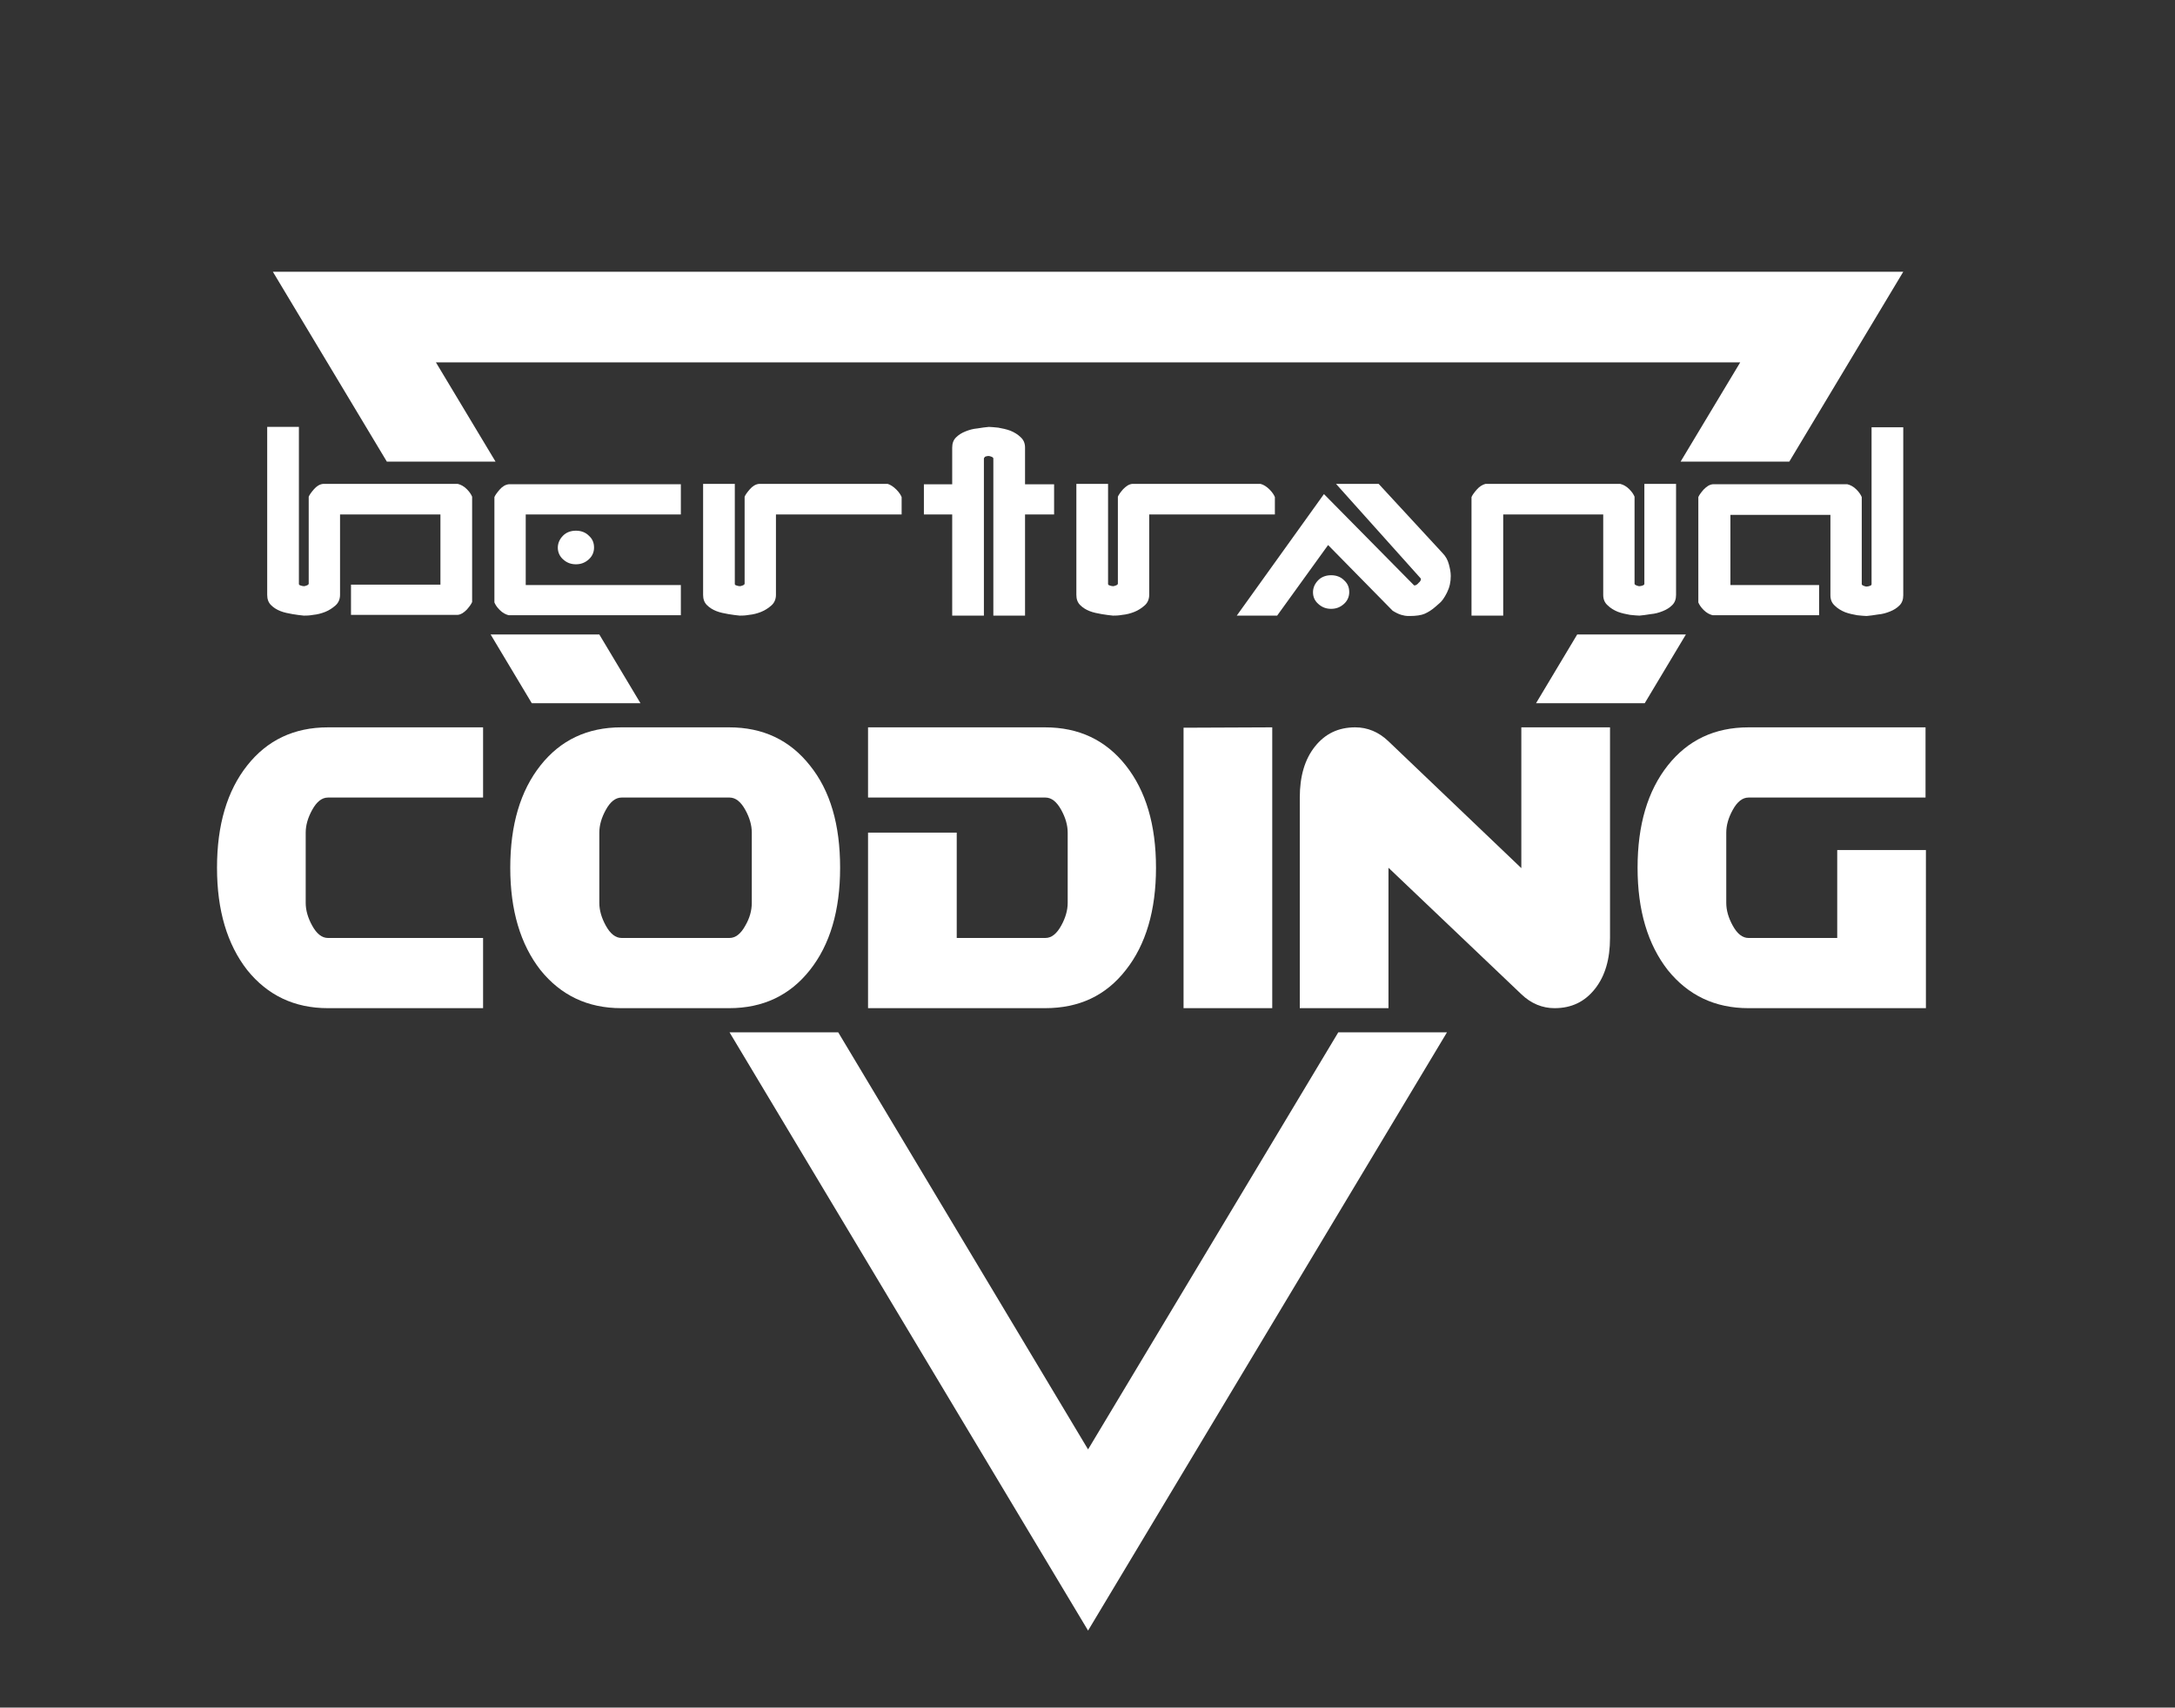<?xml version="1.0" encoding="utf-8"?>
<!-- Generator: Adobe Illustrator 23.0.0, SVG Export Plug-In . SVG Version: 6.00 Build 0)  -->
<svg version="1.1" xmlns="http://www.w3.org/2000/svg" xmlns:xlink="http://www.w3.org/1999/xlink" x="0px" y="0px"
	 viewBox="0 0 576.3 452.4" style="enable-background:new 0 0 576.3 452.4;" xml:space="preserve">
<rect x="0" y="0" width="576.3" height="452.4" fill="#333333" stroke="none"/>
<style type="text/css">
	.st0{fill:none;}
	.st1{fill:#FFFFFF;}
</style>
<g id="triangle">
	<rect x="360.3" y="221.7" class="st0" width="3.1" height="3.3"/>
	<rect x="287.4" y="387" class="st0" width="0.9" height="2.9"/>
	<rect x="270.1" y="301.8" class="st0" width="0.2" height="4.2"/>
	<rect x="509.8" y="378" class="st0" width="3.6" height="5.5"/>
	<rect x="477.3" y="293.1" class="st0" width="4.2" height="3.9"/>
	<g>
		<polygon class="st1" points="446.7,168.1 417.9,168.1 407,186.3 435.8,186.3 		"/>
		<polygon class="st1" points="158.8,168.1 130,168.1 140.9,186.3 169.7,186.3 		"/>
		<polygon class="st1" points="131.3,122.3 115.5,96 461.1,96 445.3,122.3 474.1,122.3 504.3,72 72.3,72 102.5,122.3 		"/>
		<polygon class="st1" points="354.6,273.5 288.3,384 222.1,273.5 193.3,273.5 288.3,432 383.4,273.5 		"/>
	</g>
</g>
<g id="lETTRE">
	<g>
		<path class="st1" d="M116.7,136.3H90.1v21.3c0,1.1-0.4,2.1-1.2,2.8c-0.8,0.7-1.7,1.3-2.7,1.7c-1,0.4-2.1,0.7-3.2,0.8
			c-1.1,0.2-1.9,0.2-2.5,0.2c-0.9-0.1-1.9-0.2-3-0.4c-1.1-0.2-2.2-0.4-3.2-0.8c-1-0.4-1.8-0.9-2.5-1.6c-0.7-0.7-1-1.6-1-2.7v-44.5
			h8.4v41.6c0,0.2,0.1,0.3,0.4,0.4c0.3,0.1,0.6,0.2,0.9,0.2c0.3,0,0.5-0.1,0.8-0.2c0.3-0.1,0.4-0.2,0.5-0.4v-23.1
			c0.2-0.5,0.7-1.2,1.4-2s1.5-1.3,2.4-1.4h35.7c0.8,0.2,1.6,0.6,2.4,1.4c0.8,0.8,1.2,1.5,1.4,2v27.9c-0.2,0.5-0.7,1.2-1.4,2
			c-0.8,0.8-1.5,1.3-2.4,1.4H93v-8h23.7V136.3z"/>
		<path class="st1" d="M139.3,155h41.1v8h-45.6c-0.8-0.2-1.6-0.6-2.4-1.4c-0.8-0.8-1.2-1.5-1.4-2v-27.9c0.2-0.5,0.7-1.2,1.4-2
			s1.5-1.3,2.4-1.4h45.6v8h-41.1V155z M147.8,145.1c0-1.2,0.5-2.3,1.4-3.2c0.9-0.9,2.1-1.3,3.4-1.3c1.3,0,2.5,0.4,3.4,1.3
			c1,0.9,1.4,1.9,1.4,3.2c0,1.2-0.5,2.3-1.4,3.1c-1,0.9-2.1,1.3-3.4,1.3c-1.3,0-2.4-0.4-3.4-1.3
			C148.3,147.4,147.8,146.3,147.8,145.1z"/>
		<path class="st1" d="M237.5,129.7c0.8,0.8,1.2,1.5,1.4,2v4.6h-33.3v21.3c0,1.1-0.4,2.1-1.2,2.8c-0.8,0.7-1.7,1.3-2.7,1.7
			c-1,0.4-2.1,0.7-3.2,0.8c-1.1,0.2-1.9,0.2-2.5,0.2c-0.9-0.1-1.9-0.2-3-0.4c-1.1-0.2-2.2-0.4-3.2-0.8c-1-0.4-1.8-0.9-2.5-1.6
			c-0.7-0.7-1-1.6-1-2.7v-29.4h8.4v26.5c0,0.2,0.1,0.3,0.4,0.4c0.3,0.1,0.6,0.2,0.9,0.2c0.3,0,0.5-0.1,0.8-0.2s0.4-0.2,0.5-0.4
			v-23.1c0.2-0.5,0.7-1.2,1.4-2s1.5-1.3,2.4-1.4h34.1C235.9,128.4,236.7,128.9,237.5,129.7z"/>
		<path class="st1" d="M260.7,121.5v41.6h-8.4v-26.8h-7.5v-8h7.5v-9.7c0-1.1,0.3-2,1-2.7c0.7-0.7,1.5-1.2,2.5-1.6
			c1-0.4,2-0.7,3.2-0.8c1.1-0.2,2.1-0.3,3-0.4c0.6,0,1.4,0.1,2.5,0.2c1.1,0.2,2.1,0.4,3.2,0.8c1,0.4,2,1,2.7,1.7
			c0.8,0.7,1.2,1.6,1.2,2.8v9.7h7.7v8h-7.7v26.8h-8.4v-41.7c-0.1-0.2-0.2-0.3-0.5-0.4c-0.3-0.1-0.5-0.2-0.8-0.2
			c-0.3,0-0.6,0.1-0.9,0.2C260.9,121.2,260.7,121.3,260.7,121.5z"/>
		<path class="st1" d="M336.4,129.7c0.8,0.8,1.2,1.5,1.4,2v4.6h-33.3v21.3c0,1.1-0.4,2.1-1.2,2.8c-0.8,0.7-1.7,1.3-2.7,1.7
			c-1,0.4-2.1,0.7-3.2,0.8c-1.1,0.2-1.9,0.2-2.5,0.2c-0.9-0.1-1.9-0.2-3-0.4c-1.1-0.2-2.2-0.4-3.2-0.8c-1-0.4-1.8-0.9-2.5-1.6
			c-0.7-0.7-1-1.6-1-2.7v-29.4h8.4v26.5c0,0.2,0.1,0.3,0.4,0.4c0.3,0.1,0.6,0.2,0.9,0.2c0.3,0,0.5-0.1,0.8-0.2
			c0.3-0.1,0.4-0.2,0.5-0.4v-23.1c0.2-0.5,0.7-1.2,1.4-2c0.8-0.8,1.5-1.3,2.4-1.4H334C334.8,128.4,335.6,128.9,336.4,129.7z"/>
		<path class="st1" d="M365.3,128.2l16.9,18.3c0.9,0.9,1.4,1.9,1.7,3c0.3,1.1,0.5,2.1,0.5,3.1c0,1.6-0.3,3-1,4.4
			c-0.7,1.4-1.4,2.4-2.2,3l-0.8,0.7c-1,0.9-2,1.5-2.9,1.9c-0.9,0.4-2.3,0.6-4,0.6h-0.5c-0.4,0-1-0.1-1.7-0.3
			c-0.7-0.2-1.5-0.6-2.3-1.1l-17.1-17.4l-13.5,18.7h-10.7l23.1-32.2l23.8,24.1c0.1,0.1,0.1,0.1,0.2,0.1c0.3,0,0.7-0.2,1.1-0.7
			c0.4-0.3,0.6-0.7,0.6-1l-0.1-0.2L354,128.2H365.3z M347.9,156.9c0-1.2,0.5-2.3,1.4-3.2c0.9-0.9,2.1-1.3,3.4-1.3
			c1.3,0,2.5,0.4,3.4,1.3c1,0.9,1.4,1.9,1.4,3.2c0,1.2-0.5,2.3-1.4,3.1c-1,0.9-2.1,1.3-3.4,1.3c-1.3,0-2.4-0.4-3.4-1.3
			C348.4,159.2,347.9,158.2,347.9,156.9z"/>
		<path class="st1" d="M393.6,128.2h35.7c0.8,0.2,1.6,0.6,2.4,1.4c0.8,0.8,1.2,1.5,1.4,2v23.1c0.1,0.2,0.2,0.3,0.5,0.4
			s0.5,0.2,0.8,0.2c0.3,0,0.6-0.1,0.9-0.2c0.3-0.1,0.4-0.3,0.4-0.4v-26.5h8.4v29.4c0,1.1-0.3,2-1,2.7c-0.7,0.7-1.5,1.2-2.5,1.6
			c-1,0.4-2,0.7-3.2,0.8c-1.1,0.2-2.1,0.3-3,0.4c-0.6,0-1.4-0.1-2.5-0.2c-1.1-0.2-2.1-0.4-3.2-0.8c-1-0.4-2-1-2.7-1.7
			c-0.8-0.7-1.2-1.6-1.2-2.8v-21.3h-26.5v26.8h-8.4v-31.4c0.2-0.5,0.7-1.2,1.4-2S392.8,128.4,393.6,128.2z"/>
		<path class="st1" d="M458.3,155H482v8h-28.2c-0.8-0.2-1.6-0.6-2.4-1.4c-0.8-0.8-1.2-1.5-1.4-2v-27.9c0.2-0.5,0.7-1.2,1.4-2
			c0.8-0.8,1.5-1.3,2.4-1.4h35.7c0.8,0.2,1.6,0.6,2.4,1.4c0.8,0.8,1.2,1.5,1.4,2v23.1c0.1,0.2,0.2,0.3,0.5,0.4
			c0.3,0.1,0.5,0.2,0.8,0.2c0.3,0,0.6-0.1,0.9-0.2c0.3-0.1,0.4-0.3,0.4-0.4v-41.6h8.4v44.5c0,1.1-0.3,2-1,2.7
			c-0.7,0.7-1.5,1.2-2.5,1.6c-1,0.4-2,0.7-3.2,0.8c-1.1,0.2-2.1,0.3-3,0.4c-0.6,0-1.4-0.1-2.5-0.2c-1.1-0.2-2.1-0.4-3.2-0.8
			c-1-0.4-2-1-2.7-1.7c-0.8-0.7-1.2-1.6-1.2-2.8v-21.3h-26.5V155z"/>
	</g>
	<g>
		<path class="st1" d="M128,267.1H86.9c-8.9,0-16-3.4-21.4-10.1c-5.3-6.8-8-15.8-8-27.1c0-11.4,2.7-20.4,8-27.1
			c5.3-6.7,12.4-10.1,21.4-10.1H128v18.6H86.9c-1.6,0-3,1.1-4.2,3.3c-1.1,2-1.7,4-1.7,6v18.6c0,2,0.6,4,1.7,6
			c1.2,2.2,2.6,3.3,4.2,3.3H128V267.1z"/>
		<path class="st1" d="M222.6,229.9c0,11.4-2.7,20.4-8,27.1c-5.3,6.7-12.4,10.1-21.4,10.1h-28.6c-8.9,0-16-3.4-21.4-10.1
			c-5.3-6.8-8-15.8-8-27.1c0-11.4,2.7-20.4,8-27.1c5.3-6.7,12.4-10.1,21.4-10.1h28.6c9,0,16.1,3.4,21.4,10.1
			C220,209.5,222.6,218.5,222.6,229.9z M199.2,239.2v-18.6c0-2-0.6-4-1.7-6c-1.2-2.2-2.6-3.3-4.2-3.3h-28.6c-1.6,0-3,1.1-4.2,3.3
			c-1.1,2-1.7,4-1.7,6v18.6c0,2,0.6,4,1.7,6c1.2,2.2,2.6,3.3,4.2,3.3h28.6c1.6,0,3-1.1,4.2-3.3C198.6,243.3,199.2,241.3,199.2,239.2
			z"/>
		<path class="st1" d="M306.3,229.9c0,11.3-2.7,20.4-8,27.1c-5.3,6.8-12.4,10.1-21.4,10.1H230v-46.5h23.5v27.9h23.5
			c1.6,0,3-1.1,4.2-3.3c1.1-2,1.7-4,1.7-6v-18.6c0-2-0.6-4-1.7-6c-1.2-2.2-2.6-3.3-4.2-3.3H230v-18.6h46.9c9,0,16.1,3.4,21.4,10.1
			C303.6,209.5,306.3,218.5,306.3,229.9z"/>
		<path class="st1" d="M337.1,267.1h-23.5v-74.3l23.5-0.1V267.1z"/>
		<path class="st1" d="M426.6,248.5c0,5.6-1.3,10.1-4,13.5c-2.7,3.4-6.2,5.1-10.7,5.1c-3.2,0-6.2-1.2-8.8-3.7l-35.2-33.5v37.2h-23.5
			v-55.8c0-5.6,1.3-10.1,4-13.5c2.7-3.4,6.2-5.1,10.7-5.1c3.2,0,6.2,1.2,8.8,3.7l35.2,33.6v-37.3h23.5V248.5z"/>
		<path class="st1" d="M510.2,267.1h-46.9c-8.9,0-16-3.4-21.4-10.1c-5.3-6.8-8-15.8-8-27.1c0-11.4,2.7-20.4,8-27.1
			c5.3-6.7,12.4-10.1,21.4-10.1h46.9v18.6h-46.9c-1.6,0-3,1.1-4.2,3.3c-1.1,2-1.7,4-1.7,6v18.6c0,2,0.6,4,1.7,6
			c1.2,2.2,2.6,3.3,4.2,3.3h23.5v-23.3h23.5V267.1z"/>
	</g>
</g>
<g id="Calque_3">
</g>
</svg>
